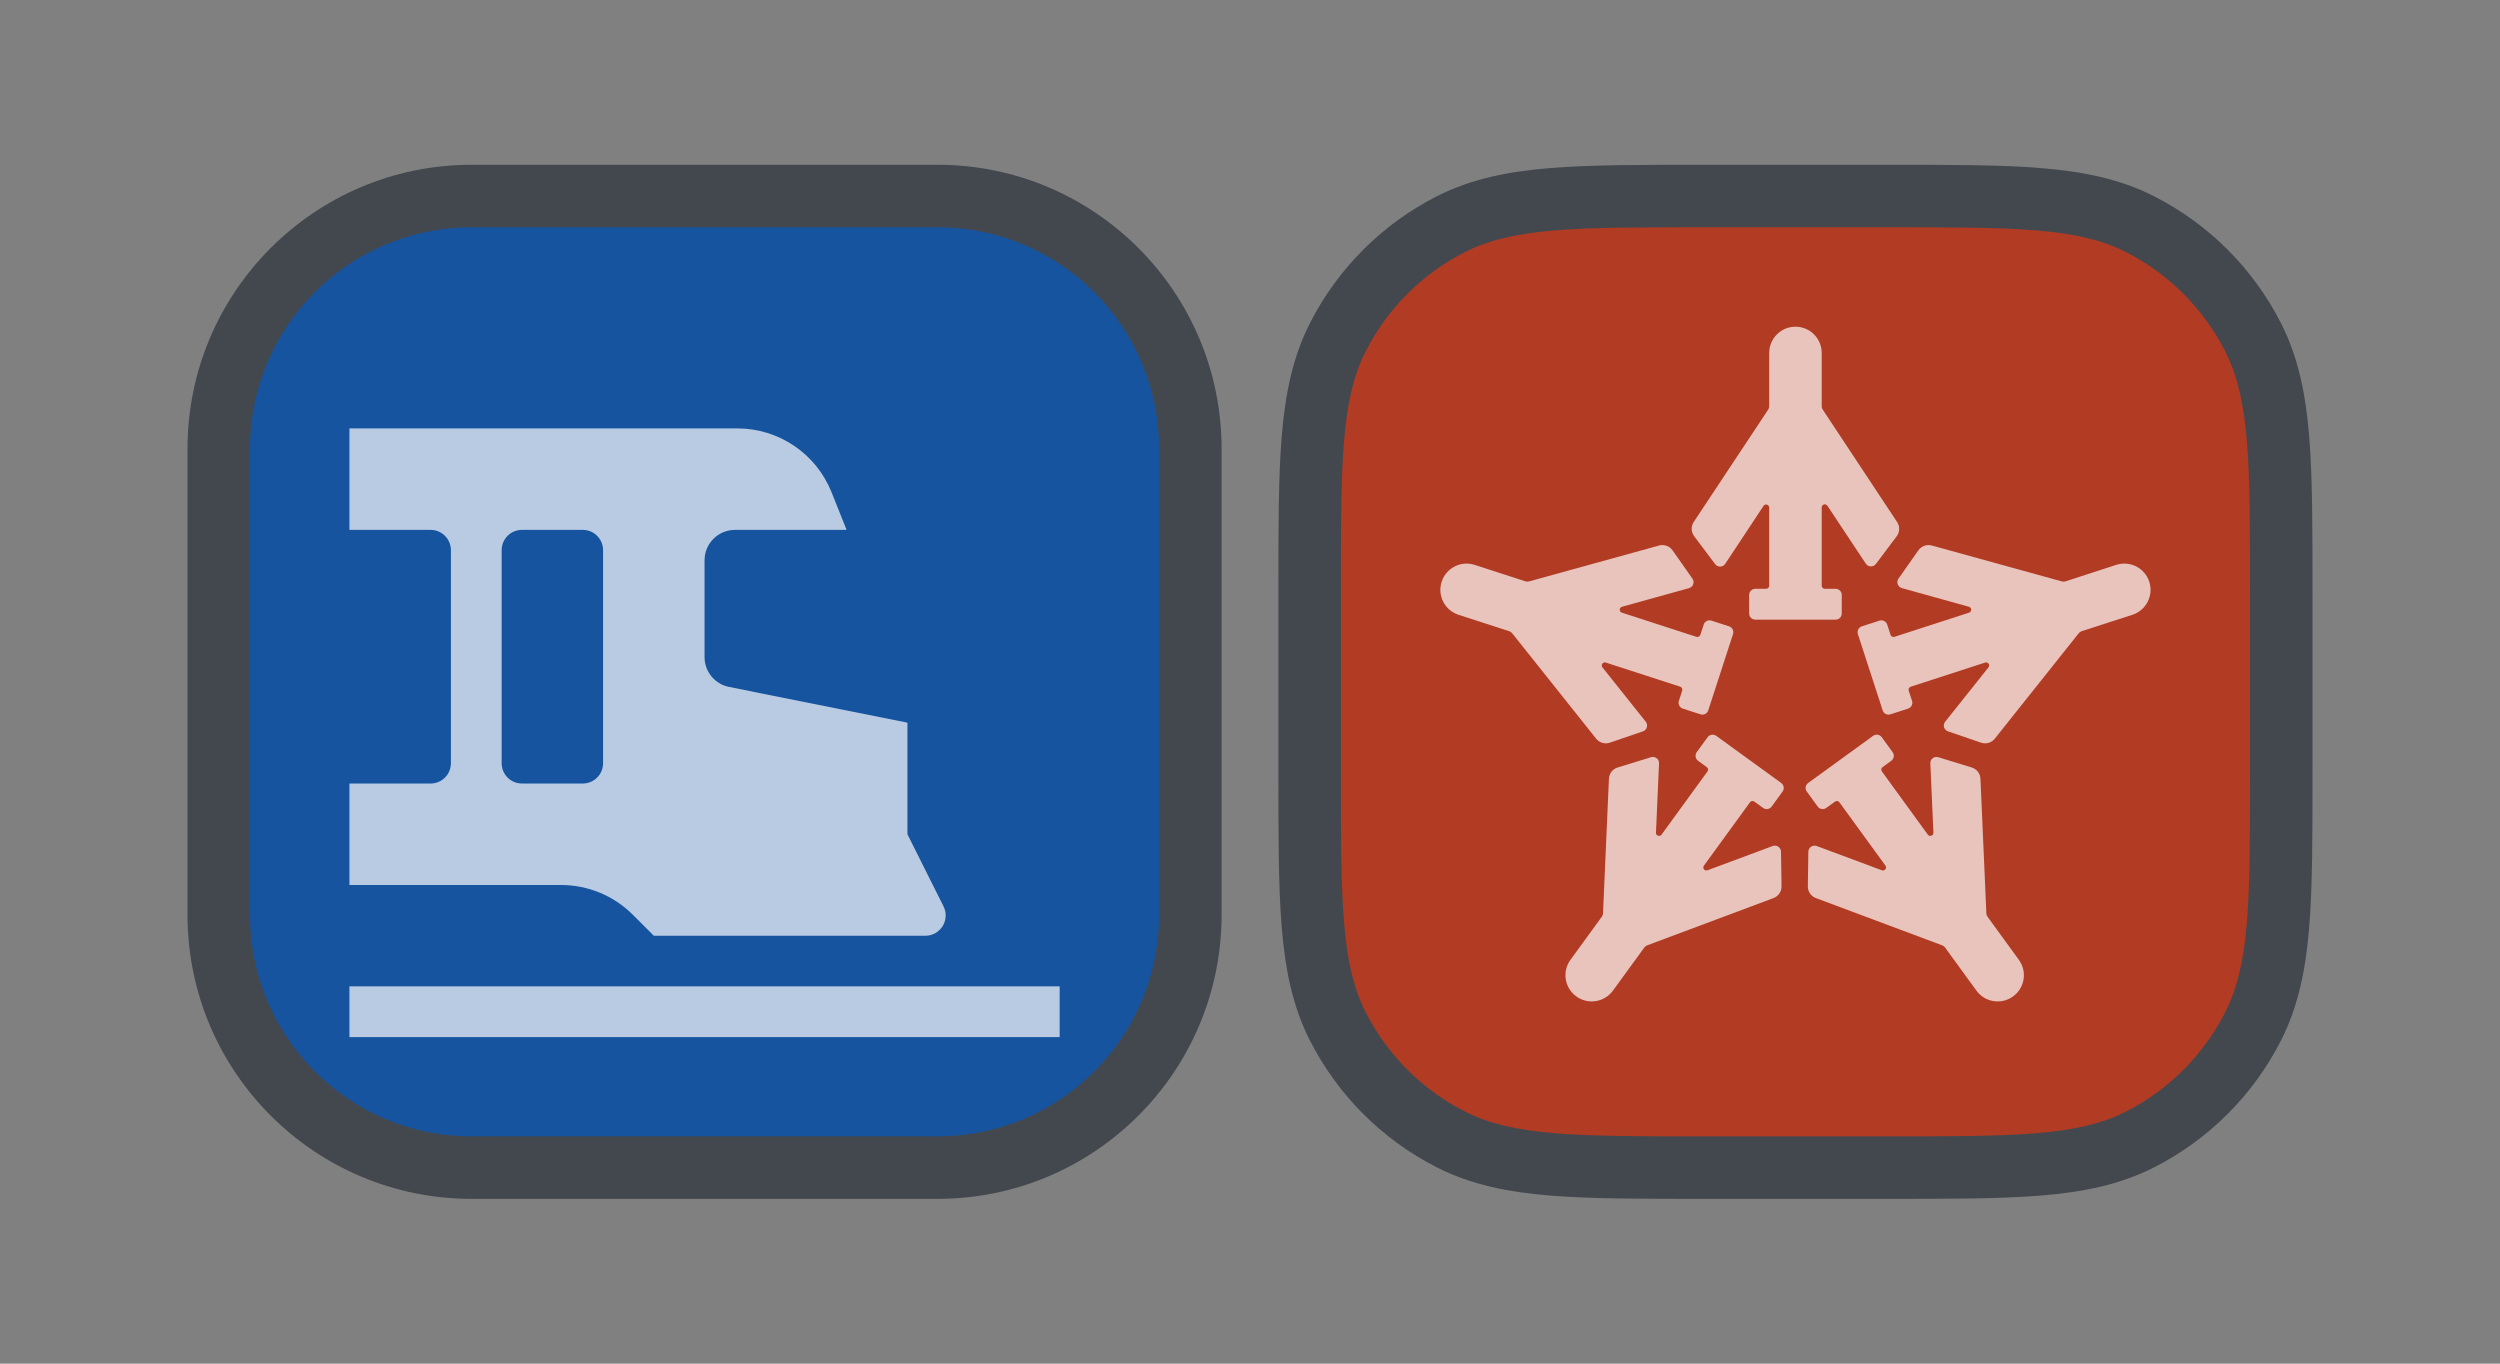 <?xml version="1.0" encoding="utf-8"?>
<svg xmlns="http://www.w3.org/2000/svg" viewbox="0 0 44.0 24.0" width="44" height="24" fill="none"><rect width="100%" height="100%" fill="#808080" stroke="none"/><g transform="matrix(1.00,0.00,0.00,1.00,3.30,2.90)"><g transform="matrix(1.00,0.00,0.00,1.00,0.00,0.00)"><g transform="matrix(1.00,0.00,0.00,1.00,0.00,0.00)" fill="#1c232e" fill-opacity="0.6"><path d="M0 5C0 2.239 2.239 0 5 0L13.2 0C15.961 0 18.2 2.239 18.2 5L18.2 13.2C18.2 15.961 15.961 18.2 13.2 18.2L5 18.2C2.239 18.2 0 15.961 0 13.2L0 5Z"/></g><g fill="#1654a0" fill-opacity="1"><g transform="matrix(1.00,0.00,0.00,1.00,1.10,1.10)"><path d="M2.64108e-05 3.899C2.08162e-05 1.745 1.746 0 3.9 0L12.1 0C14.254 0 16 1.746 16 3.9L16 12.1C16 14.254 14.255 16 12.101 16C9.488 16 6.512 16 3.899 16C1.745 16 1.60427e-05 14.255 2.07399e-05 12.101C2.64387e-05 9.488 3.31983e-05 6.512 2.64108e-05 3.899Z"/></g></g><g fill="#ffffff" fill-opacity="0.698" transform="matrix(1.00,0.00,0.00,1.00,2.85,2.85)"><g transform="matrix(1.00,0.00,0.00,1.00,0.00,11.61)"><path d="M0 0L12.5 0L12.5 0.893L0 0.893L0 0Z"/></g><g transform="matrix(1.00,0.00,0.00,1.00,0.00,1.79)"><path d="M6.827 0L0 0L0 1.786L1.429 1.786C1.626 1.786 1.786 1.946 1.786 2.143L1.786 5.893C1.786 6.09 1.626 6.25 1.429 6.25L0 6.25L0 8.036L3.725 8.036C4.198 8.036 4.652 8.224 4.987 8.559L5.357 8.929L10.136 8.929C10.402 8.929 10.575 8.649 10.456 8.412L9.821 7.143L9.821 5.179L6.681 4.55C6.43 4.5 6.25 4.28 6.25 4.025L6.25 2.321C6.25 2.026 6.49 1.786 6.786 1.786L8.75 1.786L8.485 1.123C8.214 0.445 7.557 0 6.827 0ZM3.036 1.786C2.838 1.786 2.679 1.946 2.679 2.143L2.679 5.893C2.679 6.09 2.838 6.25 3.036 6.25L4.107 6.25C4.304 6.25 4.464 6.09 4.464 5.893L4.464 2.143C4.464 1.946 4.304 1.786 4.107 1.786L3.036 1.786Z" fill-rule="evenodd"/></g></g></g><g transform="matrix(1.00,0.00,0.00,1.00,19.20,0.00)"><g><g transform="matrix(1.00,0.00,0.00,1.00,1.10,1.10)" fill="#b23b24" fill-opacity="1"><g transform="matrix(1.00,0.00,0.00,1.00,0.00,0.00)" fill="#1c232e" fill-opacity="0.6"><path d="M2.184 15.564L2.683 14.584L2.184 15.564ZM15.564 13.816L16.544 14.315L15.564 13.816ZM13.816 15.564L14.315 16.544L13.816 15.564ZM13.816 0.436L13.317 1.416L13.816 0.436ZM15.564 2.184L14.584 2.683L15.564 2.184ZM2.184 0.436L1.685 -0.544L2.184 0.436ZM0.436 2.184L-0.544 1.685L0.436 2.184ZM6.4 1.1L9.6 1.1L9.6 -1.1L6.4 -1.1L6.4 1.1ZM14.9 6.4L14.9 9.6L17.1 9.6L17.1 6.4L14.9 6.4ZM9.6 14.9L6.4 14.9L6.4 17.1L9.6 17.1L9.6 14.9ZM1.1 9.6L1.1 6.4L-1.1 6.4L-1.1 9.6L1.1 9.6ZM6.4 14.9C5.262 14.9 4.474 14.899 3.862 14.849C3.263 14.8 2.93 14.71 2.683 14.584L1.685 16.544C2.293 16.854 2.948 16.982 3.683 17.042C4.405 17.101 5.298 17.1 6.4 17.1L6.4 14.9ZM-1.1 9.6C-1.1 10.702 -1.101 11.595 -1.042 12.317C-0.982 13.052 -0.854 13.707 -0.544 14.315L1.416 13.317C1.29 13.07 1.2 12.737 1.151 12.138C1.101 11.526 1.1 10.738 1.1 9.6L-1.1 9.6ZM2.683 14.584C2.138 14.306 1.694 13.862 1.416 13.317L-0.544 14.315C-0.055 15.275 0.725 16.055 1.685 16.544L2.683 14.584ZM14.9 9.6C14.9 10.738 14.899 11.526 14.849 12.138C14.8 12.737 14.71 13.07 14.584 13.317L16.544 14.315C16.854 13.707 16.982 13.052 17.042 12.317C17.101 11.595 17.1 10.702 17.1 9.6L14.9 9.6ZM9.6 17.1C10.702 17.1 11.595 17.101 12.317 17.042C13.052 16.982 13.707 16.854 14.315 16.544L13.317 14.584C13.07 14.71 12.737 14.8 12.138 14.849C11.526 14.899 10.738 14.9 9.6 14.9L9.6 17.1ZM14.584 13.317C14.306 13.862 13.862 14.306 13.317 14.584L14.315 16.544C15.275 16.055 16.055 15.275 16.544 14.315L14.584 13.317ZM9.6 1.1C10.738 1.1 11.526 1.101 12.138 1.151C12.737 1.2 13.07 1.29 13.317 1.416L14.315 -0.544C13.707 -0.854 13.052 -0.982 12.317 -1.042C11.595 -1.101 10.702 -1.1 9.6 -1.1L9.6 1.1ZM17.1 6.4C17.1 5.298 17.101 4.405 17.042 3.683C16.982 2.948 16.854 2.293 16.544 1.685L14.584 2.683C14.71 2.93 14.8 3.263 14.849 3.862C14.899 4.474 14.9 5.262 14.9 6.4L17.1 6.4ZM13.317 1.416C13.862 1.694 14.306 2.138 14.584 2.683L16.544 1.685C16.055 0.725 15.275 -0.055 14.315 -0.544L13.317 1.416ZM6.4 -1.1C5.298 -1.1 4.405 -1.101 3.683 -1.042C2.948 -0.982 2.293 -0.854 1.685 -0.544L2.683 1.416C2.93 1.29 3.263 1.2 3.862 1.151C4.474 1.101 5.262 1.1 6.4 1.1L6.4 -1.1ZM1.1 6.4C1.1 5.262 1.101 4.474 1.151 3.862C1.2 3.263 1.29 2.93 1.416 2.683L-0.544 1.685C-0.854 2.293 -0.982 2.948 -1.042 3.683C-1.101 4.405 -1.1 5.298 -1.1 6.4L1.1 6.4ZM1.685 -0.544C0.725 -0.055 -0.055 0.725 -0.544 1.685L1.416 2.683C1.694 2.138 2.138 1.694 2.683 1.416L1.685 -0.544Z"/></g><path d="M0 6.4C0 4.16 0 3.04 0.436 2.184C0.819 1.431 1.431 0.819 2.184 0.436C3.04 0 4.16 0 6.4 0L9.6 0C11.84 0 12.96 0 13.816 0.436C14.569 0.819 15.181 1.431 15.564 2.184C16 3.04 16 4.16 16 6.4L16 9.6C16 11.84 16 12.96 15.564 13.816C15.181 14.569 14.569 15.181 13.816 15.564C12.96 16 11.84 16 9.6 16L6.4 16C4.16 16 3.04 16 2.184 15.564C1.431 15.181 0.819 14.569 0.436 13.816C0 12.96 0 11.84 0 9.6L0 6.4Z"/></g><g transform="matrix(1.00,0.00,0.00,1.00,2.85,2.85)" fill="#000000" fill-opacity="0"><g transform="matrix(1.00,0.00,0.00,1.00,0.00,0.00)" fill="#ffffff" fill-opacity="0.698"><path d="M6.25 0C5.995 0 5.788 0.207 5.788 0.461L5.788 1.399C5.788 1.42 5.782 1.441 5.77 1.459L4.46 3.436C4.409 3.513 4.412 3.613 4.467 3.687L4.837 4.179C4.882 4.239 4.973 4.236 5.014 4.173L5.688 3.154C5.718 3.109 5.788 3.13 5.788 3.184L5.788 4.559C5.788 4.589 5.764 4.613 5.734 4.613L5.543 4.613C5.483 4.613 5.435 4.662 5.435 4.722L5.435 5.047C5.435 5.107 5.483 5.156 5.543 5.156L6.957 5.156C7.017 5.156 7.065 5.107 7.065 5.047L7.065 4.722C7.065 4.662 7.017 4.613 6.957 4.613L6.766 4.613C6.736 4.613 6.712 4.589 6.712 4.559L6.712 3.181C6.712 3.127 6.782 3.106 6.812 3.151L7.488 4.17C7.53 4.233 7.621 4.235 7.666 4.175L8.032 3.688C8.087 3.614 8.09 3.514 8.039 3.438L6.73 1.459C6.718 1.442 6.712 1.421 6.712 1.4L6.712 0.461C6.712 0.207 6.505 0 6.25 0Z"/><path d="M10.08 11.787C10.287 11.637 10.332 11.349 10.182 11.143L9.63 10.384C9.618 10.367 9.611 10.346 9.61 10.325L9.506 7.956C9.502 7.864 9.441 7.785 9.353 7.758L8.764 7.577C8.692 7.555 8.62 7.61 8.624 7.685L8.678 8.905C8.68 8.959 8.611 8.983 8.58 8.94L7.771 7.827C7.753 7.803 7.758 7.769 7.783 7.752L7.936 7.64C7.985 7.605 7.996 7.537 7.96 7.488L7.769 7.225C7.734 7.176 7.666 7.166 7.617 7.201L6.474 8.03C6.425 8.066 6.414 8.133 6.45 8.182L6.641 8.445C6.677 8.494 6.745 8.505 6.793 8.469L6.947 8.358C6.971 8.34 7.005 8.345 7.023 8.37L7.834 9.485C7.866 9.528 7.822 9.586 7.771 9.567L6.624 9.14C6.553 9.114 6.478 9.165 6.477 9.24L6.468 9.849C6.466 9.941 6.523 10.024 6.609 10.056L8.833 10.888C8.853 10.895 8.87 10.909 8.883 10.926L9.435 11.685C9.585 11.891 9.874 11.937 10.08 11.787Z"/><path d="M2.393 11.787C2.186 11.637 2.14 11.349 2.29 11.143L2.842 10.384C2.855 10.367 2.862 10.346 2.863 10.325L2.967 7.956C2.971 7.864 3.032 7.785 3.12 7.758L3.709 7.577C3.78 7.555 3.853 7.61 3.849 7.685L3.795 8.905C3.792 8.959 3.861 8.983 3.893 8.94L4.702 7.827C4.72 7.803 4.715 7.769 4.69 7.752L4.536 7.64C4.488 7.605 4.477 7.537 4.512 7.488L4.704 7.225C4.739 7.176 4.807 7.166 4.856 7.201L5.999 8.03C6.048 8.066 6.058 8.133 6.023 8.182L5.831 8.445C5.796 8.494 5.728 8.505 5.68 8.469L5.526 8.358C5.501 8.34 5.467 8.345 5.45 8.37L4.639 9.485C4.607 9.528 4.651 9.586 4.702 9.567L5.849 9.14C5.919 9.114 5.995 9.165 5.996 9.24L6.005 9.849C6.006 9.941 5.95 10.024 5.864 10.056L3.64 10.888C3.62 10.895 3.603 10.909 3.59 10.926L3.038 11.685C2.888 11.891 2.599 11.937 2.393 11.787Z"/><path d="M3.85 3.851C3.938 3.827 4.033 3.86 4.086 3.935L4.437 4.434C4.48 4.495 4.449 4.581 4.377 4.601L3.197 4.929C3.145 4.943 3.144 5.016 3.195 5.033L4.507 5.458C4.536 5.468 4.566 5.452 4.576 5.424L4.635 5.243C4.653 5.186 4.714 5.155 4.771 5.173L5.082 5.274C5.139 5.292 5.17 5.354 5.151 5.411L4.715 6.753C4.696 6.81 4.635 6.841 4.578 6.822L4.268 6.722C4.211 6.703 4.179 6.642 4.198 6.585L4.257 6.404C4.266 6.376 4.25 6.345 4.222 6.336L2.912 5.911C2.861 5.894 2.82 5.954 2.853 5.996L3.615 6.952C3.662 7.01 3.637 7.098 3.565 7.122L2.983 7.321C2.896 7.351 2.799 7.323 2.742 7.251L1.264 5.395C1.251 5.378 1.233 5.366 1.212 5.359L0.319 5.07C0.077 4.991 -0.056 4.731 0.023 4.488C0.102 4.246 0.362 4.113 0.605 4.192L1.498 4.482C1.519 4.489 1.54 4.489 1.561 4.483L3.85 3.851Z"/><path d="M8.65 3.851C8.562 3.827 8.467 3.86 8.414 3.935L8.063 4.434C8.02 4.495 8.051 4.581 8.123 4.601L9.303 4.929C9.355 4.943 9.356 5.016 9.305 5.033L7.993 5.458C7.964 5.468 7.934 5.452 7.924 5.424L7.865 5.243C7.847 5.186 7.786 5.155 7.729 5.173L7.418 5.274C7.361 5.292 7.33 5.354 7.349 5.411L7.785 6.753C7.804 6.81 7.865 6.841 7.922 6.822L8.232 6.722C8.289 6.703 8.321 6.642 8.302 6.585L8.243 6.404C8.234 6.376 8.25 6.345 8.278 6.336L9.588 5.911C9.639 5.894 9.68 5.954 9.647 5.996L8.885 6.952C8.838 7.01 8.863 7.098 8.935 7.122L9.517 7.321C9.604 7.351 9.701 7.323 9.758 7.251L11.236 5.395C11.249 5.378 11.267 5.366 11.288 5.359L12.181 5.07C12.423 4.991 12.556 4.731 12.477 4.488C12.398 4.246 12.138 4.113 11.895 4.192L11.002 4.482C10.981 4.489 10.96 4.489 10.939 4.483L8.65 3.851Z"/></g></g></g></g></g></svg>
